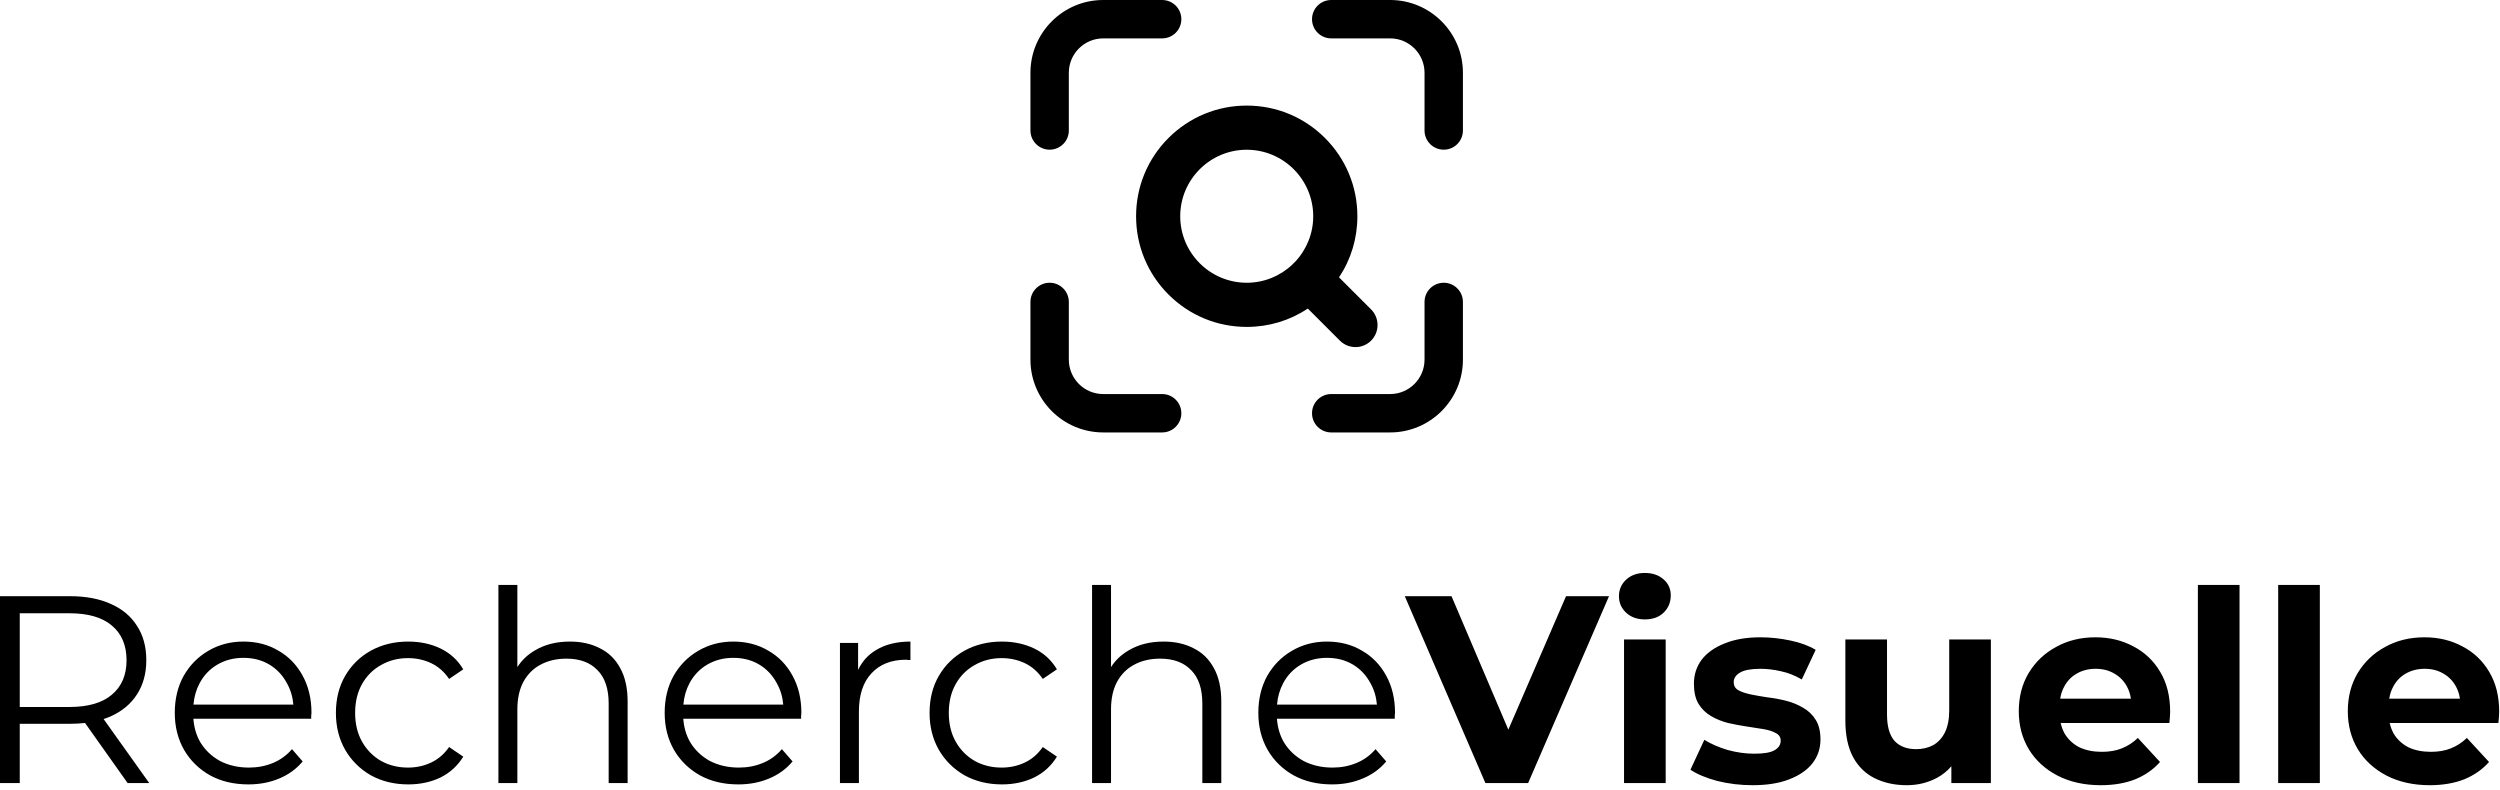 <svg width="427" height="135" viewBox="0 0 427 135" fill="none" xmlns="http://www.w3.org/2000/svg">
<path fill-rule="evenodd" clip-rule="evenodd" d="M179.278 25.566C181.088 25.566 182.556 24.098 182.556 22.288V12.428C182.556 9.19 185.19 6.557 188.427 6.557H198.496C200.306 6.557 201.774 5.089 201.774 3.278C201.774 1.468 200.306 0 198.496 0H188.427C181.574 0 176 5.575 176 12.428V22.288C176 24.098 177.468 25.566 179.278 25.566ZM227.371 0H237.44C244.292 0 249.867 5.575 249.867 12.428V22.288C249.867 24.098 248.399 25.566 246.589 25.566C244.779 25.566 243.31 24.098 243.31 22.288V12.428C243.31 9.19 240.677 6.557 237.44 6.557H227.371C225.561 6.557 224.093 5.089 224.093 3.278C224.093 1.468 225.561 0 227.371 0ZM243.31 51.571C243.31 49.761 244.779 48.293 246.589 48.293C248.399 48.293 249.867 49.761 249.867 51.571V61.432C249.867 68.285 244.292 73.86 237.44 73.86H227.371C225.561 73.86 224.093 72.392 224.093 70.582C224.093 68.772 225.561 67.303 227.371 67.303H237.44C240.677 67.303 243.31 64.67 243.31 61.432V51.571ZM188.427 67.303H198.496C200.306 67.303 201.774 68.772 201.774 70.582C201.774 72.392 200.306 73.86 198.496 73.86H188.427C181.574 73.86 176 68.285 176 61.432V51.571C176 49.76 177.468 48.293 179.278 48.293C181.088 48.293 182.556 49.761 182.556 51.571V61.432C182.556 64.67 185.19 67.303 188.427 67.303ZM231.516 59.284C232.524 59.284 233.471 58.892 234.183 58.18C235.653 56.71 235.653 54.317 234.183 52.847L228.706 47.37C230.762 44.284 231.841 40.703 231.841 36.935C231.841 31.886 229.876 27.139 226.306 23.57C222.737 20 217.99 18.034 212.942 18.034C207.893 18.034 203.147 20 199.577 23.57C196.008 27.139 194.043 31.886 194.043 36.935C194.043 41.984 196.008 46.731 199.577 50.301C203.147 53.87 207.893 55.836 212.942 55.836C216.71 55.836 220.29 54.756 223.374 52.701L228.851 58.178C229.563 58.89 230.51 59.282 231.518 59.282L231.516 59.284ZM221.173 44.752C221.098 44.816 221.026 44.883 220.958 44.95C220.889 45.019 220.822 45.092 220.756 45.168C218.634 47.185 215.862 48.294 212.94 48.294C206.677 48.294 201.583 43.198 201.583 36.935C201.583 30.672 206.678 25.576 212.94 25.576C219.203 25.576 224.298 30.672 224.298 36.935C224.298 39.857 223.188 42.629 221.173 44.752ZM277.385 109.215V133.748H284.498V109.215H277.385ZM277.75 104.655C278.57 105.415 279.634 105.795 280.941 105.795C282.279 105.795 283.343 105.415 284.134 104.655C284.954 103.864 285.365 102.876 285.365 101.691C285.365 100.566 284.954 99.654 284.134 98.955C283.313 98.225 282.249 97.86 280.941 97.86C279.634 97.86 278.57 98.24 277.75 99C276.929 99.76 276.518 100.703 276.518 101.828C276.518 102.952 276.929 103.895 277.75 104.655ZM375.398 99.912V133.748H382.512V99.912H375.398ZM389.114 133.748V99.912H396.227V133.748H389.114ZM415.004 134.112C412.208 134.112 409.745 133.565 407.617 132.471C405.52 131.376 403.893 129.887 402.738 128.002C401.583 126.087 401.005 123.913 401.005 121.481C401.005 119.019 401.568 116.845 402.692 114.96C403.848 113.045 405.413 111.556 407.389 110.492C409.365 109.397 411.6 108.85 414.092 108.85C416.494 108.85 418.652 109.367 420.568 110.4C422.513 111.404 424.048 112.863 425.173 114.778C426.298 116.663 426.86 118.928 426.86 121.572C426.86 121.846 426.845 122.165 426.815 122.53C426.784 122.864 426.754 123.184 426.724 123.488H408.162C408.305 124.141 408.534 124.749 408.848 125.312C409.456 126.315 410.292 127.09 411.356 127.637C412.451 128.154 413.728 128.412 415.187 128.412C416.494 128.412 417.634 128.215 418.607 127.82C419.61 127.424 420.522 126.832 421.343 126.041L425.128 130.145C424.003 131.422 422.589 132.41 420.887 133.109C419.184 133.778 417.224 134.112 415.004 134.112ZM408.757 117.286C408.424 117.894 408.198 118.578 408.079 119.338H420.161C420.045 118.565 419.816 117.866 419.473 117.24C418.956 116.298 418.242 115.568 417.33 115.052C416.418 114.504 415.354 114.231 414.138 114.231C412.922 114.231 411.843 114.504 410.9 115.052C409.988 115.568 409.274 116.313 408.757 117.286ZM358.806 134.112C356.009 134.112 353.547 133.565 351.419 132.471C349.321 131.376 347.695 129.887 346.54 128.002C345.384 126.087 344.807 123.913 344.807 121.481C344.807 119.019 345.369 116.845 346.494 114.96C347.649 113.045 349.215 111.556 351.191 110.492C353.167 109.397 355.401 108.85 357.894 108.85C360.296 108.85 362.454 109.367 364.369 110.4C366.315 111.404 367.85 112.863 368.975 114.778C370.1 116.663 370.662 118.928 370.662 121.572C370.662 121.846 370.647 122.165 370.616 122.53C370.586 122.864 370.556 123.184 370.525 123.488H351.963C352.107 124.141 352.336 124.749 352.65 125.312C353.258 126.315 354.094 127.09 355.158 127.637C356.252 128.154 357.529 128.412 358.988 128.412C360.296 128.412 361.436 128.215 362.408 127.82C363.412 127.424 364.324 126.832 365.145 126.041L368.929 130.145C367.805 131.422 366.391 132.41 364.688 133.109C362.986 133.778 361.025 134.112 358.806 134.112ZM352.559 117.286C352.225 117.894 352 118.578 351.881 119.338H363.962C363.847 118.565 363.618 117.866 363.275 117.24C362.758 116.298 362.044 115.568 361.132 115.052C360.22 114.504 359.156 114.231 357.94 114.231C356.724 114.231 355.645 114.504 354.702 115.052C353.79 115.568 353.076 116.313 352.559 117.286ZM320.204 132.927C321.816 133.717 323.64 134.112 325.676 134.112C327.561 134.112 329.294 133.687 330.875 132.836C331.815 132.321 332.621 131.667 333.292 130.873V133.748H340.04V109.215H332.927V121.344C332.927 122.834 332.684 124.08 332.197 125.084C331.711 126.056 331.042 126.786 330.191 127.272C329.34 127.728 328.367 127.956 327.272 127.956C325.692 127.956 324.46 127.485 323.579 126.543C322.728 125.57 322.302 124.065 322.302 122.028V109.215H315.188V123.077C315.188 125.6 315.629 127.683 316.511 129.324C317.392 130.936 318.624 132.136 320.204 132.927ZM299.354 134.112C297.256 134.112 295.235 133.869 293.289 133.383C291.374 132.866 289.854 132.228 288.729 131.468L291.1 126.36C292.225 127.06 293.548 127.637 295.068 128.093C296.618 128.519 298.138 128.732 299.628 128.732C301.269 128.732 302.424 128.534 303.093 128.139C303.792 127.744 304.142 127.196 304.142 126.497C304.142 125.92 303.868 125.494 303.321 125.22C302.804 124.916 302.105 124.688 301.224 124.536C300.342 124.384 299.369 124.232 298.305 124.08C297.272 123.928 296.223 123.731 295.159 123.488C294.095 123.214 293.122 122.819 292.24 122.302C291.359 121.785 290.644 121.086 290.097 120.204C289.58 119.323 289.322 118.183 289.322 116.784C289.322 115.234 289.763 113.866 290.644 112.68C291.556 111.495 292.864 110.568 294.566 109.899C296.268 109.2 298.305 108.85 300.676 108.85C302.348 108.85 304.051 109.032 305.784 109.397C307.516 109.762 308.96 110.294 310.116 110.993L307.744 116.055C306.559 115.356 305.358 114.884 304.142 114.641C302.956 114.368 301.801 114.231 300.676 114.231C299.096 114.231 297.94 114.444 297.211 114.869C296.481 115.295 296.116 115.842 296.116 116.511C296.116 117.119 296.375 117.575 296.892 117.879C297.439 118.183 298.153 118.426 299.035 118.608C299.916 118.791 300.874 118.958 301.908 119.11C302.972 119.232 304.036 119.429 305.1 119.703C306.164 119.976 307.121 120.372 307.972 120.888C308.854 121.375 309.568 122.059 310.116 122.94C310.663 123.792 310.936 124.916 310.936 126.315C310.936 127.835 310.48 129.188 309.568 130.373C308.656 131.528 307.334 132.44 305.601 133.109C303.899 133.778 301.816 134.112 299.354 134.112ZM253.708 133.748L239.937 101.828H247.917L257.624 124.626L267.479 101.828H274.82L261.004 133.748H253.708ZM220.943 132.425C222.828 133.459 225.017 133.976 227.51 133.976C229.425 133.976 231.173 133.641 232.754 132.972C234.365 132.304 235.702 131.331 236.766 130.054L234.942 127.956C234.03 129.02 232.936 129.811 231.659 130.328C230.413 130.844 229.06 131.103 227.601 131.103C225.746 131.103 224.09 130.723 222.63 129.963C221.202 129.172 220.077 128.093 219.256 126.725C218.593 125.552 218.208 124.23 218.101 122.758H238.226V122.256C238.256 122.074 238.271 121.907 238.271 121.755C238.271 119.353 237.77 117.24 236.766 115.416C235.763 113.562 234.38 112.133 232.617 111.13C230.884 110.096 228.893 109.58 226.643 109.58C224.424 109.58 222.418 110.112 220.624 111.176C218.861 112.209 217.462 113.638 216.429 115.462C215.426 117.286 214.924 119.384 214.924 121.755C214.924 124.126 215.456 126.239 216.52 128.093C217.584 129.917 219.058 131.361 220.943 132.425ZM235.176 120.341H218.116C218.234 119 218.583 117.784 219.165 116.693C219.894 115.325 220.913 114.261 222.22 113.501C223.527 112.741 225.002 112.361 226.643 112.361C228.315 112.361 229.79 112.741 231.066 113.501C232.343 114.261 233.346 115.325 234.076 116.693C234.693 117.779 235.06 118.995 235.176 120.341ZM198.746 109.58C200.692 109.58 202.394 109.96 203.853 110.72C205.343 111.449 206.498 112.574 207.319 114.094C208.17 115.614 208.596 117.529 208.596 119.84V133.748H205.358V120.159C205.358 117.636 204.72 115.736 203.443 114.459C202.197 113.152 200.433 112.498 198.153 112.498C196.451 112.498 194.961 112.848 193.685 113.547C192.438 114.216 191.465 115.204 190.766 116.511C190.097 117.788 189.763 119.338 189.763 121.162V133.748H186.525V99.912H189.763V113.941C190.506 112.772 191.509 111.82 192.773 111.084C194.445 110.081 196.436 109.58 198.746 109.58ZM164.744 132.425C166.629 133.459 168.757 133.976 171.128 133.976C173.165 133.976 175.004 133.58 176.645 132.79C178.287 131.969 179.579 130.784 180.521 129.233L178.105 127.592C177.284 128.777 176.265 129.659 175.049 130.236C173.833 130.814 172.511 131.103 171.082 131.103C169.38 131.103 167.845 130.723 166.477 129.963C165.109 129.172 164.029 128.078 163.239 126.68C162.449 125.281 162.053 123.64 162.053 121.755C162.053 119.87 162.449 118.228 163.239 116.83C164.029 115.432 165.109 114.352 166.477 113.592C167.845 112.802 169.38 112.407 171.082 112.407C172.511 112.407 173.833 112.696 175.049 113.273C176.265 113.851 177.284 114.748 178.105 115.964L180.521 114.322C179.579 112.741 178.287 111.556 176.645 110.765C175.004 109.975 173.165 109.58 171.128 109.58C168.757 109.58 166.629 110.096 164.744 111.13C162.889 112.164 161.43 113.592 160.366 115.416C159.302 117.24 158.77 119.353 158.77 121.755C158.77 124.126 159.302 126.239 160.366 128.093C161.43 129.917 162.889 131.361 164.744 132.425ZM143.464 133.748V109.808H146.564V114.424C147.249 112.973 148.268 111.845 149.62 111.039C151.2 110.066 153.161 109.58 155.502 109.58V112.726H155.137C155.016 112.696 154.894 112.68 154.772 112.68C152.249 112.68 150.273 113.456 148.844 115.006C147.416 116.526 146.701 118.7 146.701 121.527V133.748H143.464ZM119.546 132.425C121.43 133.459 123.619 133.976 126.112 133.976C128.027 133.976 129.775 133.641 131.356 132.972C132.967 132.304 134.305 131.331 135.369 130.054L133.545 127.956C132.633 129.02 131.538 129.811 130.262 130.328C129.015 130.844 127.662 131.103 126.203 131.103C124.349 131.103 122.692 130.723 121.233 129.963C119.804 129.172 118.679 128.093 117.858 126.725C117.196 125.552 116.811 124.23 116.704 122.758H136.828V122.256C136.858 122.074 136.874 121.907 136.874 121.755C136.874 119.353 136.372 117.24 135.369 115.416C134.366 113.562 132.982 112.133 131.219 111.13C129.486 110.096 127.495 109.58 125.246 109.58C123.026 109.58 121.02 110.112 119.226 111.176C117.463 112.209 116.065 113.638 115.031 115.462C114.028 117.286 113.526 119.384 113.526 121.755C113.526 124.126 114.058 126.239 115.122 128.093C116.186 129.917 117.661 131.361 119.546 132.425ZM133.778 120.341H116.718C116.836 119 117.186 117.784 117.767 116.693C118.497 115.325 119.515 114.261 120.822 113.501C122.13 112.741 123.604 112.361 125.246 112.361C126.918 112.361 128.392 112.741 129.669 113.501C130.946 114.261 131.949 115.325 132.678 116.693C133.295 117.779 133.662 118.995 133.778 120.341ZM97.349 109.58C99.294 109.58 100.996 109.96 102.456 110.72C103.945 111.449 105.1 112.574 105.921 114.094C106.772 115.614 107.198 117.529 107.198 119.84V133.748H103.96V120.159C103.96 117.636 103.322 115.736 102.045 114.459C100.799 113.152 99.036 112.498 96.756 112.498C95.053 112.498 93.564 112.848 92.287 113.547C91.04 114.216 90.068 115.204 89.368 116.511C88.7 117.788 88.365 119.338 88.365 121.162V133.748H85.128V99.912H88.365V113.941C89.108 112.772 90.111 111.82 91.375 111.084C93.047 110.081 95.038 109.58 97.349 109.58ZM63.346 132.425C65.231 133.459 67.359 133.976 69.73 133.976C71.767 133.976 73.606 133.58 75.248 132.79C76.889 131.969 78.181 130.784 79.124 129.233L76.707 127.592C75.886 128.777 74.868 129.659 73.652 130.236C72.436 130.814 71.113 131.103 69.685 131.103C67.982 131.103 66.447 130.723 65.079 129.963C63.711 129.172 62.632 128.078 61.841 126.68C61.051 125.281 60.656 123.64 60.656 121.755C60.656 119.87 61.051 118.228 61.841 116.83C62.632 115.432 63.711 114.352 65.079 113.592C66.447 112.802 67.982 112.407 69.685 112.407C71.113 112.407 72.436 112.696 73.652 113.273C74.868 113.851 75.886 114.748 76.707 115.964L79.124 114.322C78.181 112.741 76.889 111.556 75.248 110.765C73.606 109.975 71.767 109.58 69.73 109.58C67.359 109.58 65.231 110.096 63.346 111.13C61.492 112.164 60.033 113.592 58.969 115.416C57.905 117.24 57.373 119.353 57.373 121.755C57.373 124.126 57.905 126.239 58.969 128.093C60.033 129.917 61.492 131.361 63.346 132.425ZM42.438 133.976C39.945 133.976 37.756 133.459 35.871 132.425C33.987 131.361 32.512 129.917 31.448 128.093C30.384 126.239 29.852 124.126 29.852 121.755C29.852 119.384 30.354 117.286 31.357 115.462C32.391 113.638 33.789 112.209 35.552 111.176C37.346 110.112 39.352 109.58 41.572 109.58C43.821 109.58 45.812 110.096 47.545 111.13C49.308 112.133 50.691 113.562 51.695 115.416C52.698 117.24 53.2 119.353 53.2 121.755C53.2 121.907 53.184 122.074 53.154 122.256V122.758H33.03C33.136 124.23 33.521 125.552 34.184 126.725C35.005 128.093 36.13 129.172 37.559 129.963C39.018 130.723 40.675 131.103 42.529 131.103C43.988 131.103 45.341 130.844 46.587 130.328C47.864 129.811 48.959 129.02 49.871 127.956L51.695 130.054C50.631 131.331 49.293 132.304 47.682 132.972C46.101 133.641 44.353 133.976 42.438 133.976ZM33.044 120.341H50.104C49.988 118.995 49.621 117.779 49.004 116.693C48.275 115.325 47.272 114.261 45.995 113.501C44.718 112.741 43.243 112.361 41.572 112.361C39.93 112.361 38.456 112.741 37.148 113.501C35.841 114.261 34.823 115.325 34.093 116.693C33.511 117.784 33.162 119 33.044 120.341ZM0 101.828V133.748H3.374V123.624H11.947C12.848 123.624 13.706 123.577 14.523 123.483L21.797 133.748H25.49L17.698 122.812C18.122 122.674 18.531 122.52 18.924 122.348C20.87 121.466 22.359 120.22 23.393 118.608C24.457 116.967 24.989 115.021 24.989 112.772C24.989 110.461 24.457 108.5 23.393 106.889C22.359 105.248 20.87 104.001 18.924 103.15C16.978 102.268 14.653 101.828 11.947 101.828H0ZM3.374 120.752V104.746H11.856C15.048 104.746 17.465 105.445 19.106 106.844C20.778 108.242 21.614 110.218 21.614 112.772C21.614 115.295 20.778 117.256 19.106 118.654C17.465 120.052 15.048 120.752 11.856 120.752H3.374Z" fill="currentColor"/>
</svg>
